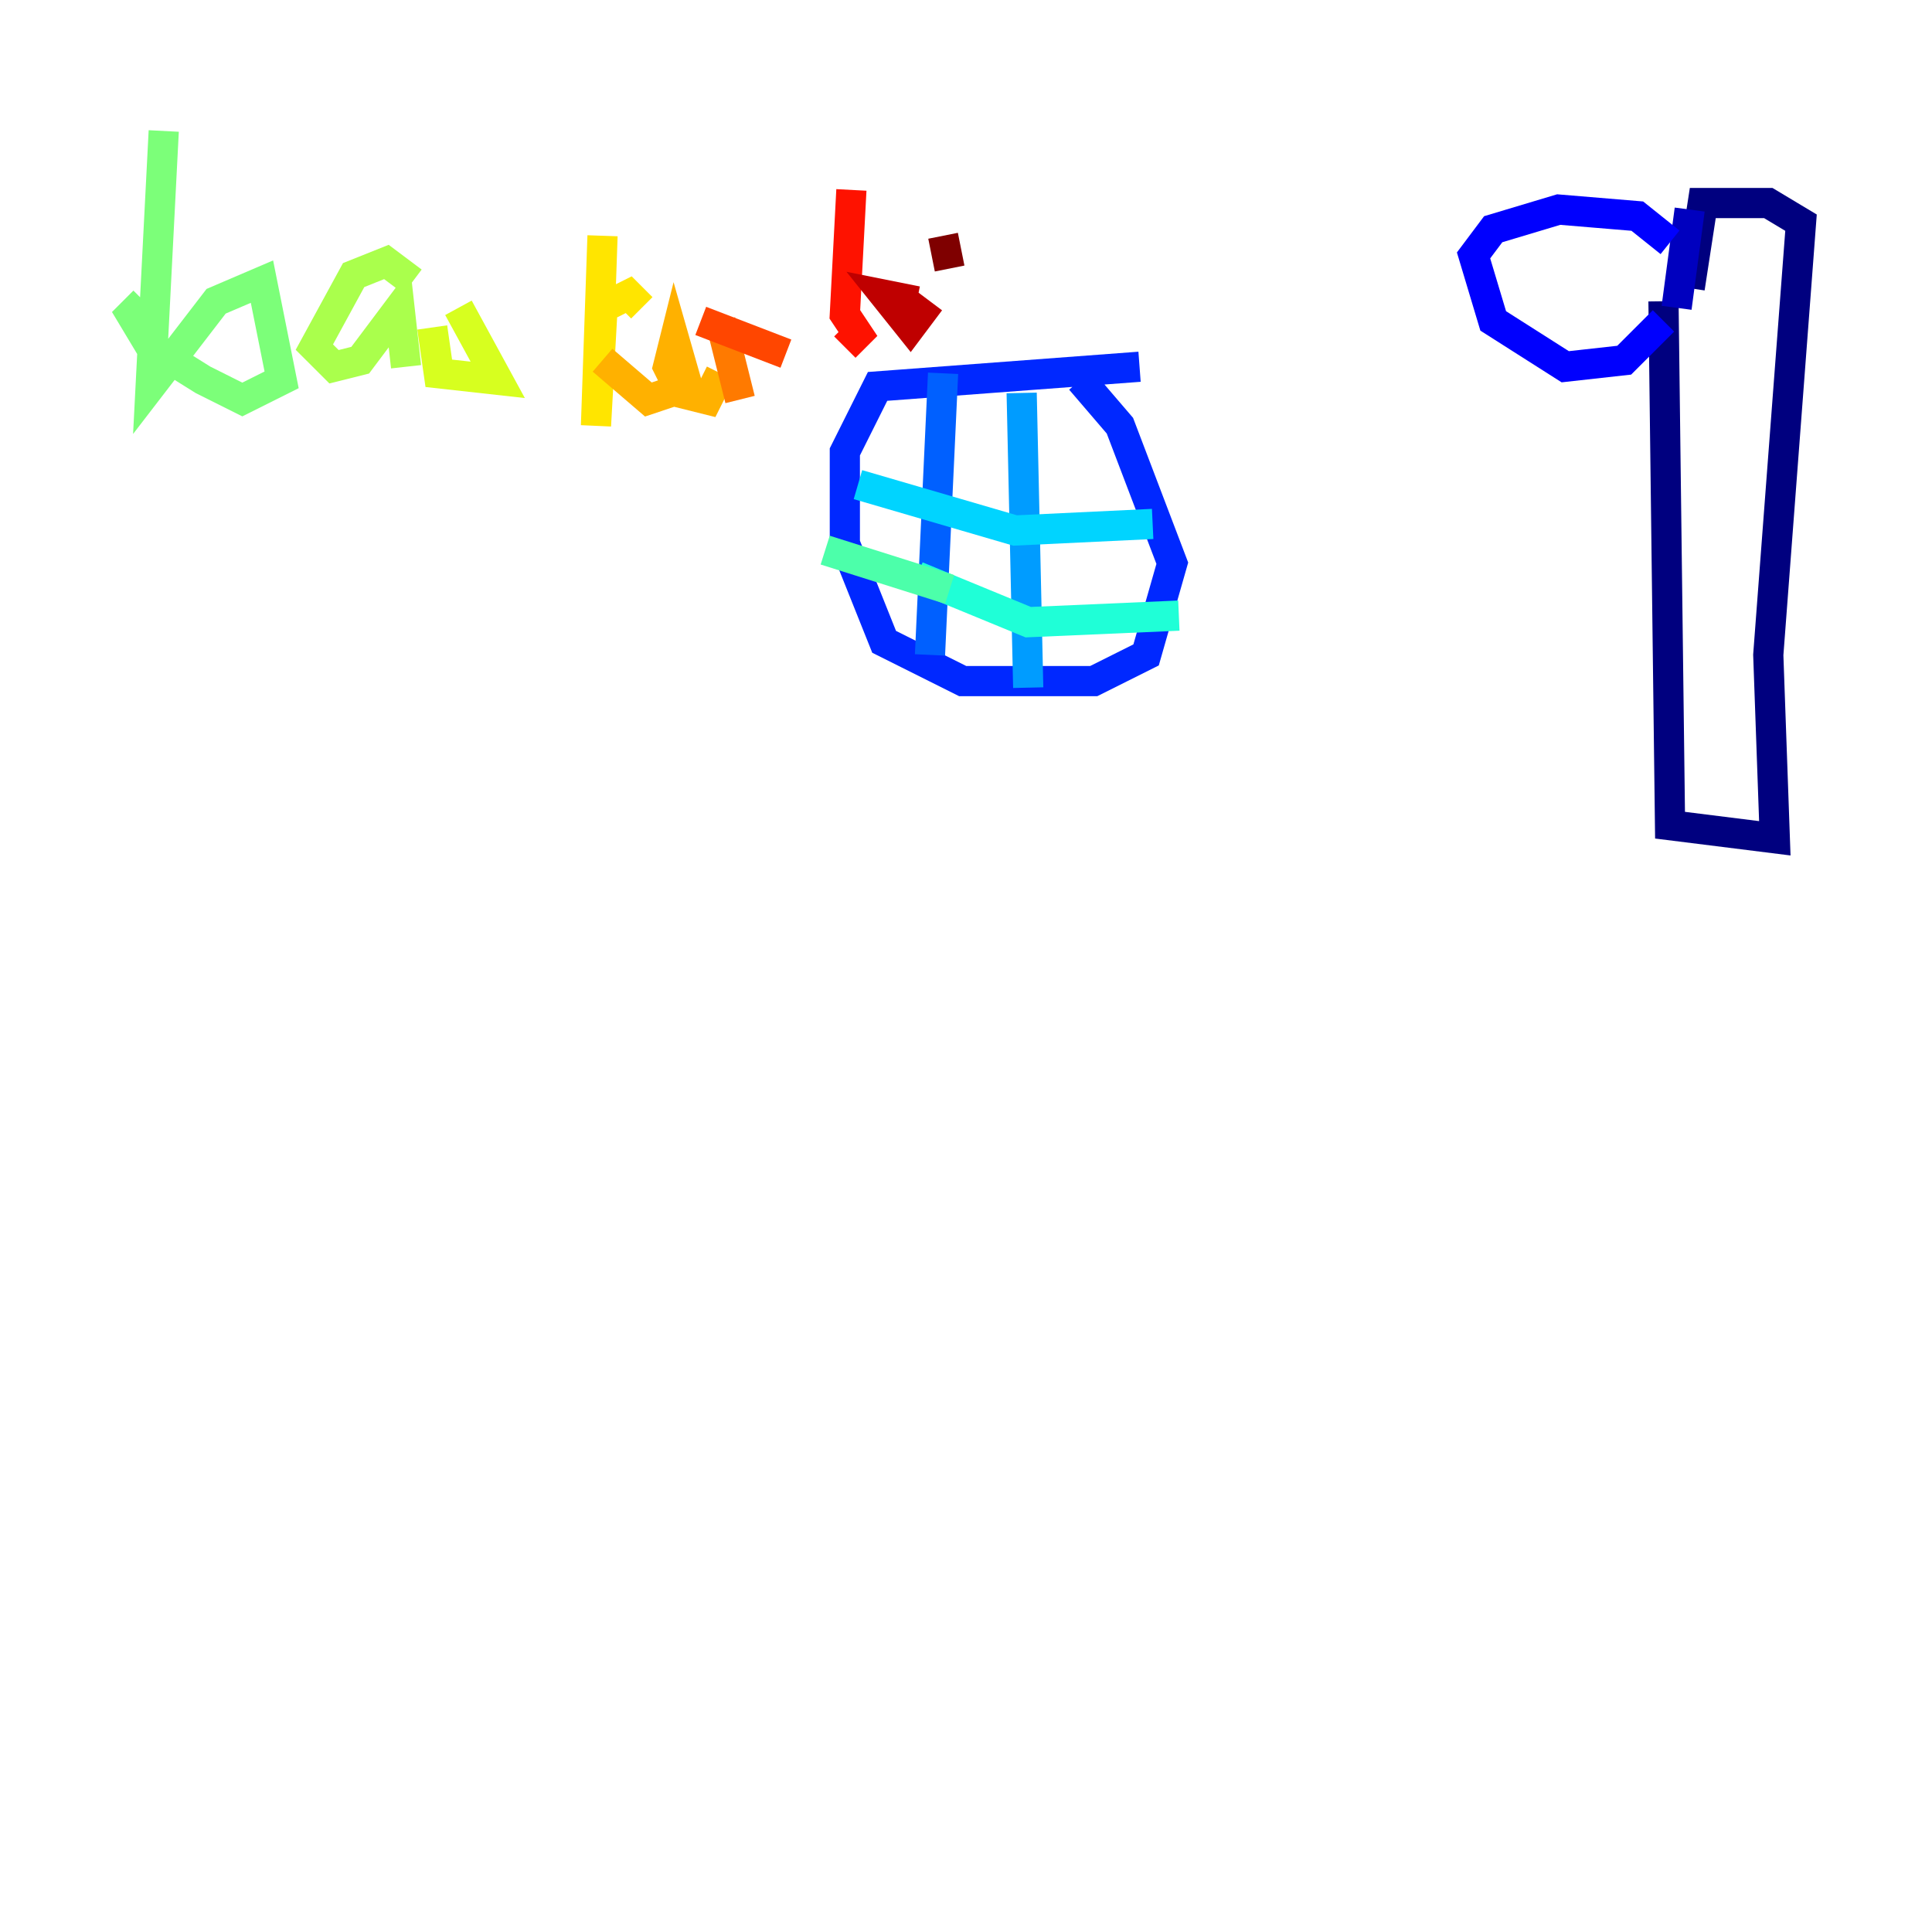 <?xml version="1.0" encoding="utf-8" ?>
<svg baseProfile="tiny" height="128" version="1.2" viewBox="0,0,128,128" width="128" xmlns="http://www.w3.org/2000/svg" xmlns:ev="http://www.w3.org/2001/xml-events" xmlns:xlink="http://www.w3.org/1999/xlink"><defs /><polyline fill="none" points="110.21,19.959 110.644,54.671 117.586,55.539 117.153,43.39 119.322,14.752 117.153,13.451 112.814,13.451 111.946,19.091" stroke="#00007f" stroke-width="2" /><polyline fill="none" points="111.946,13.885 111.078,20.393" stroke="#0000bf" stroke-width="2" /><polyline fill="none" points="110.21,21.261 107.607,23.864 103.702,24.298 98.929,21.261 97.627,16.922 98.929,15.186 103.268,13.885 108.475,14.319 110.644,16.054" stroke="#0000fe" stroke-width="2" /><polyline fill="none" points="75.498,24.298 58.142,25.6 55.973,29.939 55.973,36.014 58.576,42.522 63.783,45.125 72.461,45.125 75.932,43.39 77.668,37.315 74.197,28.203 71.593,25.166" stroke="#0028ff" stroke-width="2" /><polyline fill="none" points="62.481,24.732 61.614,43.39" stroke="#0060ff" stroke-width="2" /><polyline fill="none" points="67.688,26.034 68.122,45.559" stroke="#009cff" stroke-width="2" /><polyline fill="none" points="56.841,32.108 67.254,35.146 76.366,34.712" stroke="#00d4ff" stroke-width="2" /><polyline fill="none" points="60.746,38.183 68.122,41.22 78.102,40.786" stroke="#1fffd7" stroke-width="2" /><polyline fill="none" points="62.915,39.051 54.671,36.447" stroke="#4cffaa" stroke-width="2" /><polyline fill="none" points="10.848,8.678 9.98,25.6 14.319,19.959 17.356,18.658 18.658,25.166 16.054,26.468 13.451,25.166 9.98,22.997 8.678,20.827 9.546,19.959" stroke="#7cff79" stroke-width="2" /><polyline fill="none" points="27.336,18.658 25.6,17.356 23.43,18.224 20.827,22.997 22.129,24.298 23.864,23.864 26.468,20.393 26.902,24.298" stroke="#aaff4c" stroke-width="2" /><polyline fill="none" points="30.373,20.393 32.976,25.166 29.071,24.732 28.637,21.695" stroke="#d7ff1f" stroke-width="2" /><polyline fill="none" points="39.919,15.62 39.485,28.203 39.919,20.393 41.654,19.525 42.522,20.393" stroke="#ffe500" stroke-width="2" /><polyline fill="none" points="39.919,23.864 42.956,26.468 45.559,25.6 44.691,22.563 44.258,24.298 45.125,26.034 46.861,26.468 47.729,24.732" stroke="#ffb100" stroke-width="2" /><polyline fill="none" points="47.729,21.261 49.031,26.468" stroke="#ff7a00" stroke-width="2" /><polyline fill="none" points="46.427,21.261 52.068,23.43" stroke="#ff4600" stroke-width="2" /><polyline fill="none" points="56.407,12.583 55.973,20.827 56.841,22.129 55.973,22.997" stroke="#fe1200" stroke-width="2" /><polyline fill="none" points="60.746,19.959 58.576,19.525 60.312,21.695 61.614,19.959" stroke="#bf0000" stroke-width="2" /><polyline fill="none" points="62.481,15.62 62.915,17.79" stroke="#7f0000" stroke-width="2" /></svg>